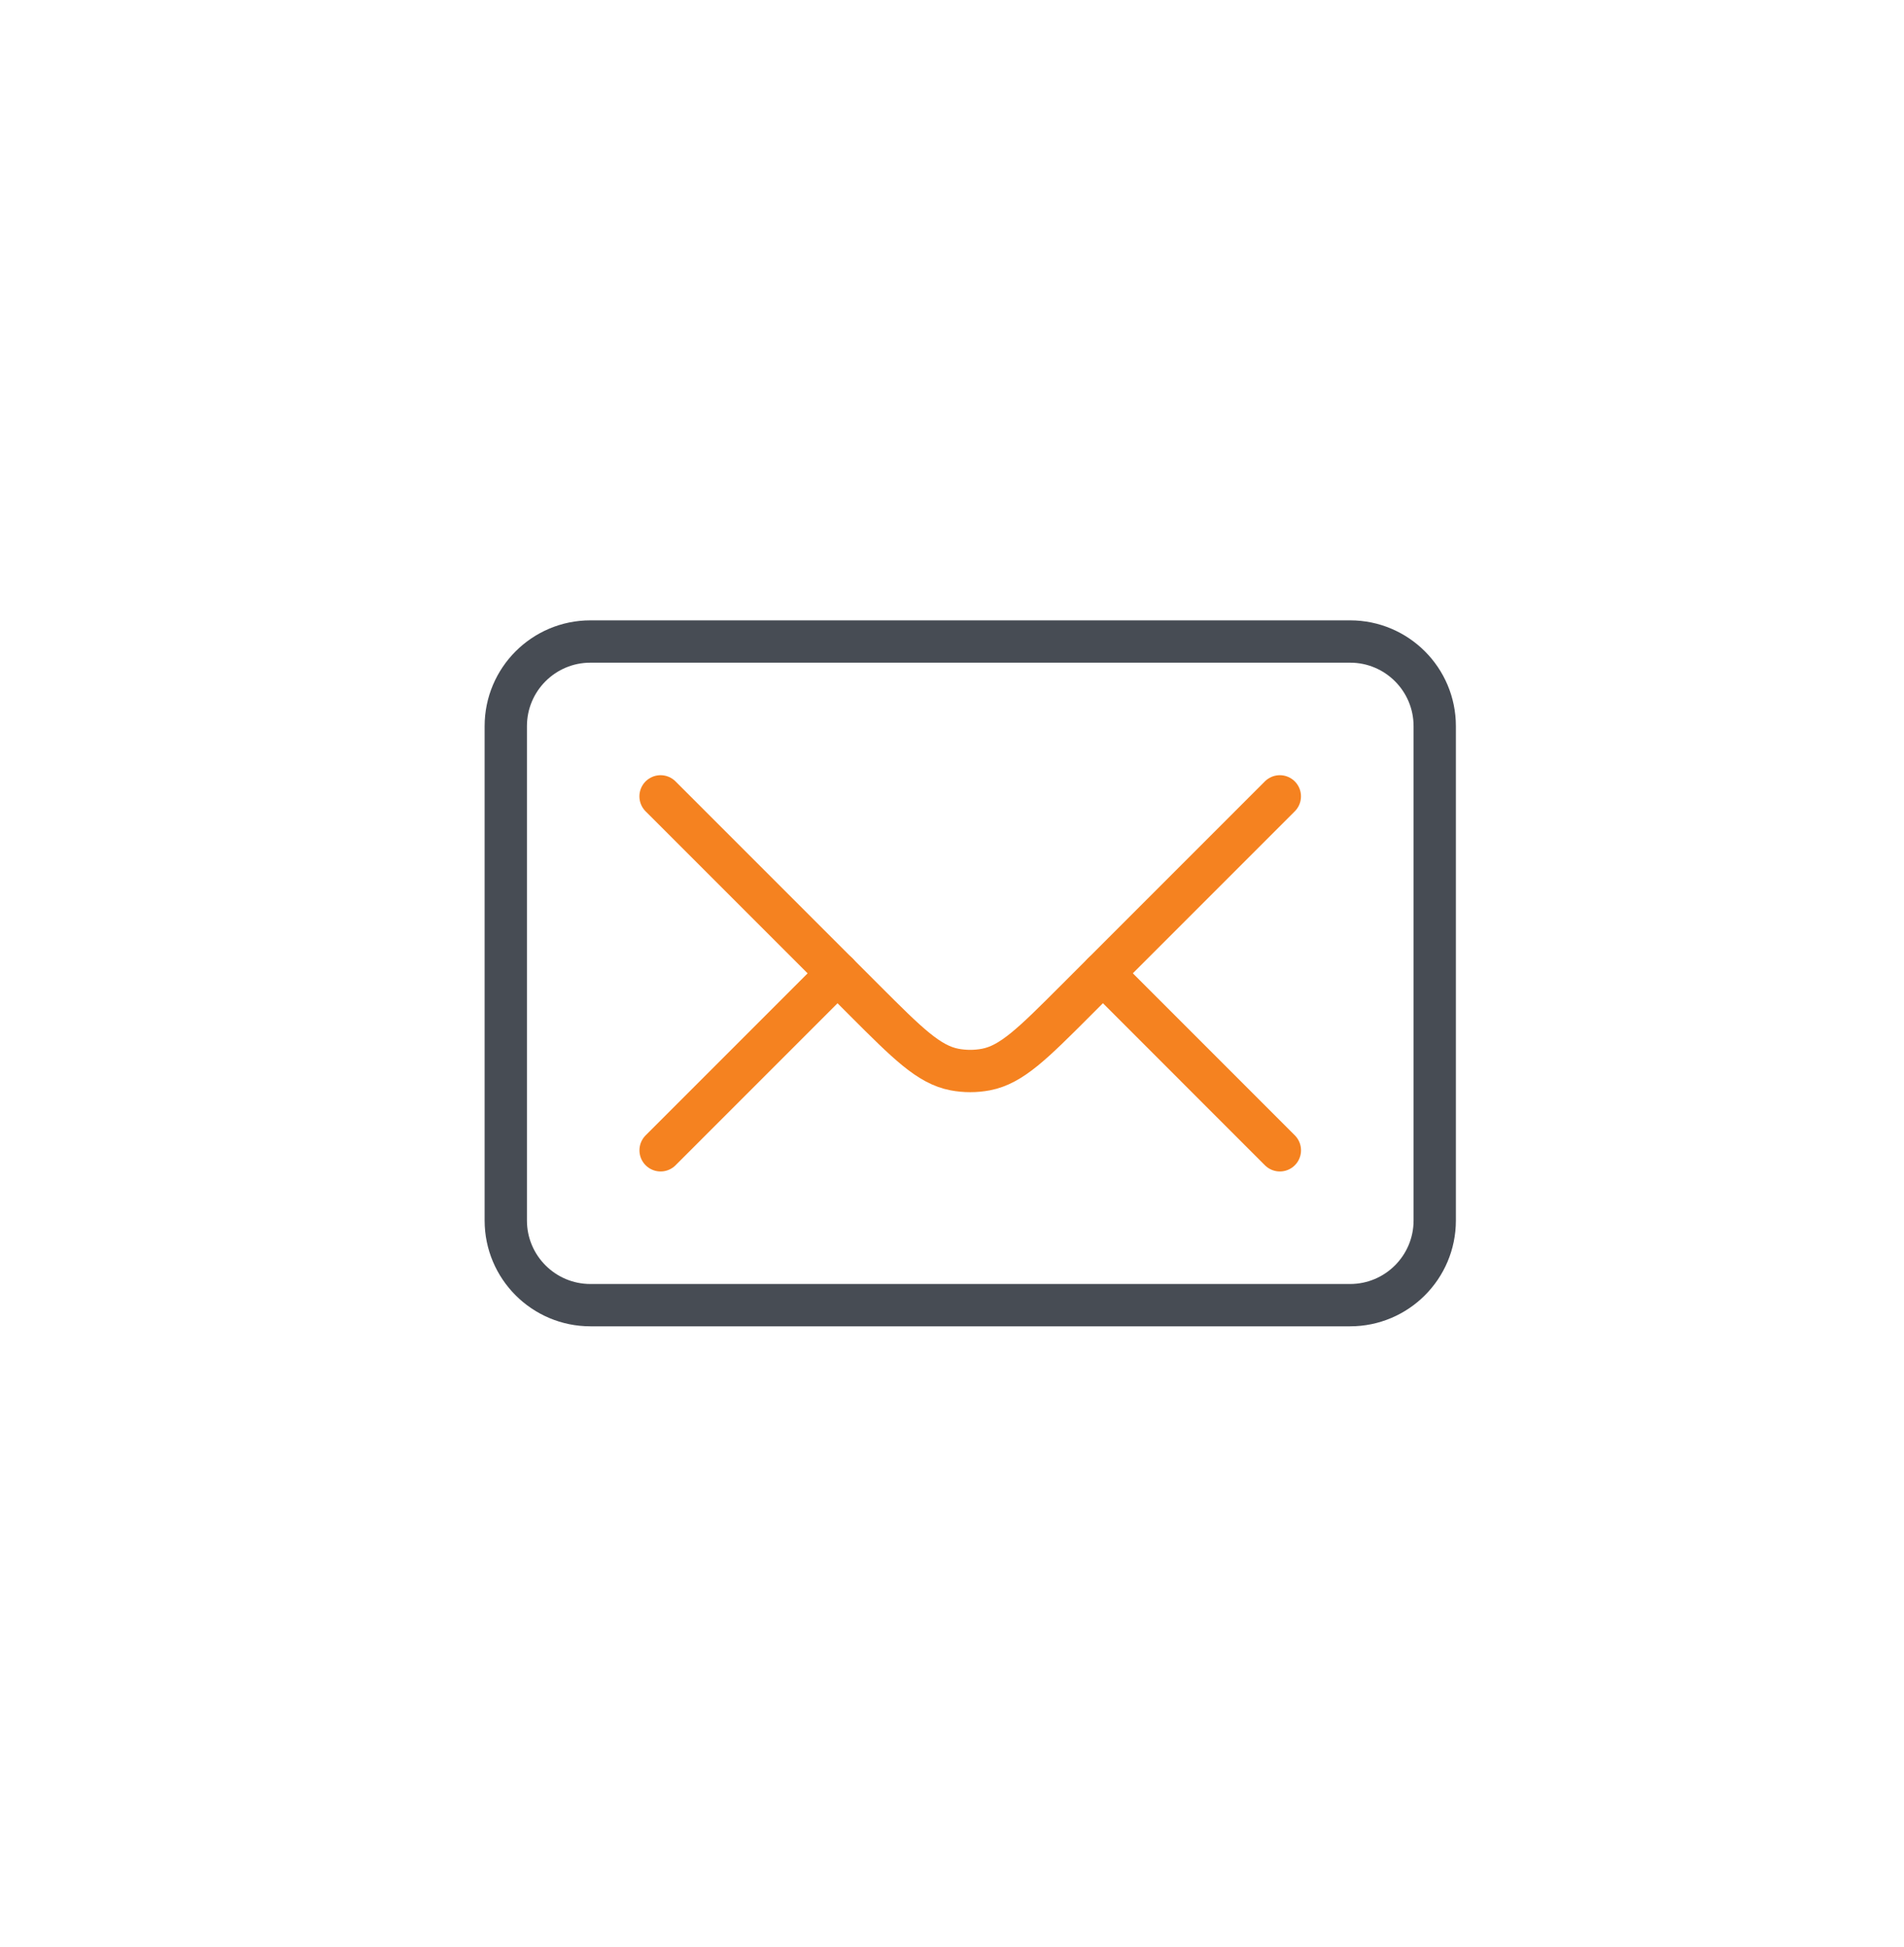 <svg width="45" height="46" viewBox="0 0 45 46" fill="none" xmlns="http://www.w3.org/2000/svg">
<path d="M13.954 15.159L31.909 15.159C33.013 15.159 33.909 16.054 33.909 17.159L33.909 28.841C33.909 29.945 33.013 30.841 31.909 30.841L13.954 30.841C12.85 30.841 11.954 29.945 11.954 28.841L11.954 17.159C11.954 16.054 12.85 15.159 13.954 15.159Z" stroke="#474C54" stroke-linecap="round"/>
<path d="M30.248 18.818L25.419 23.647C24.413 24.654 23.91 25.157 23.305 25.273C23.058 25.32 22.803 25.32 22.556 25.273C21.951 25.157 21.448 24.654 20.441 23.647L15.612 18.818" stroke="#F58220" stroke-linecap="round"/>
<path d="M15.613 27.182L19.795 23M30.249 27.182L26.068 23" stroke="#F58220" stroke-linecap="round"/>
</svg>
